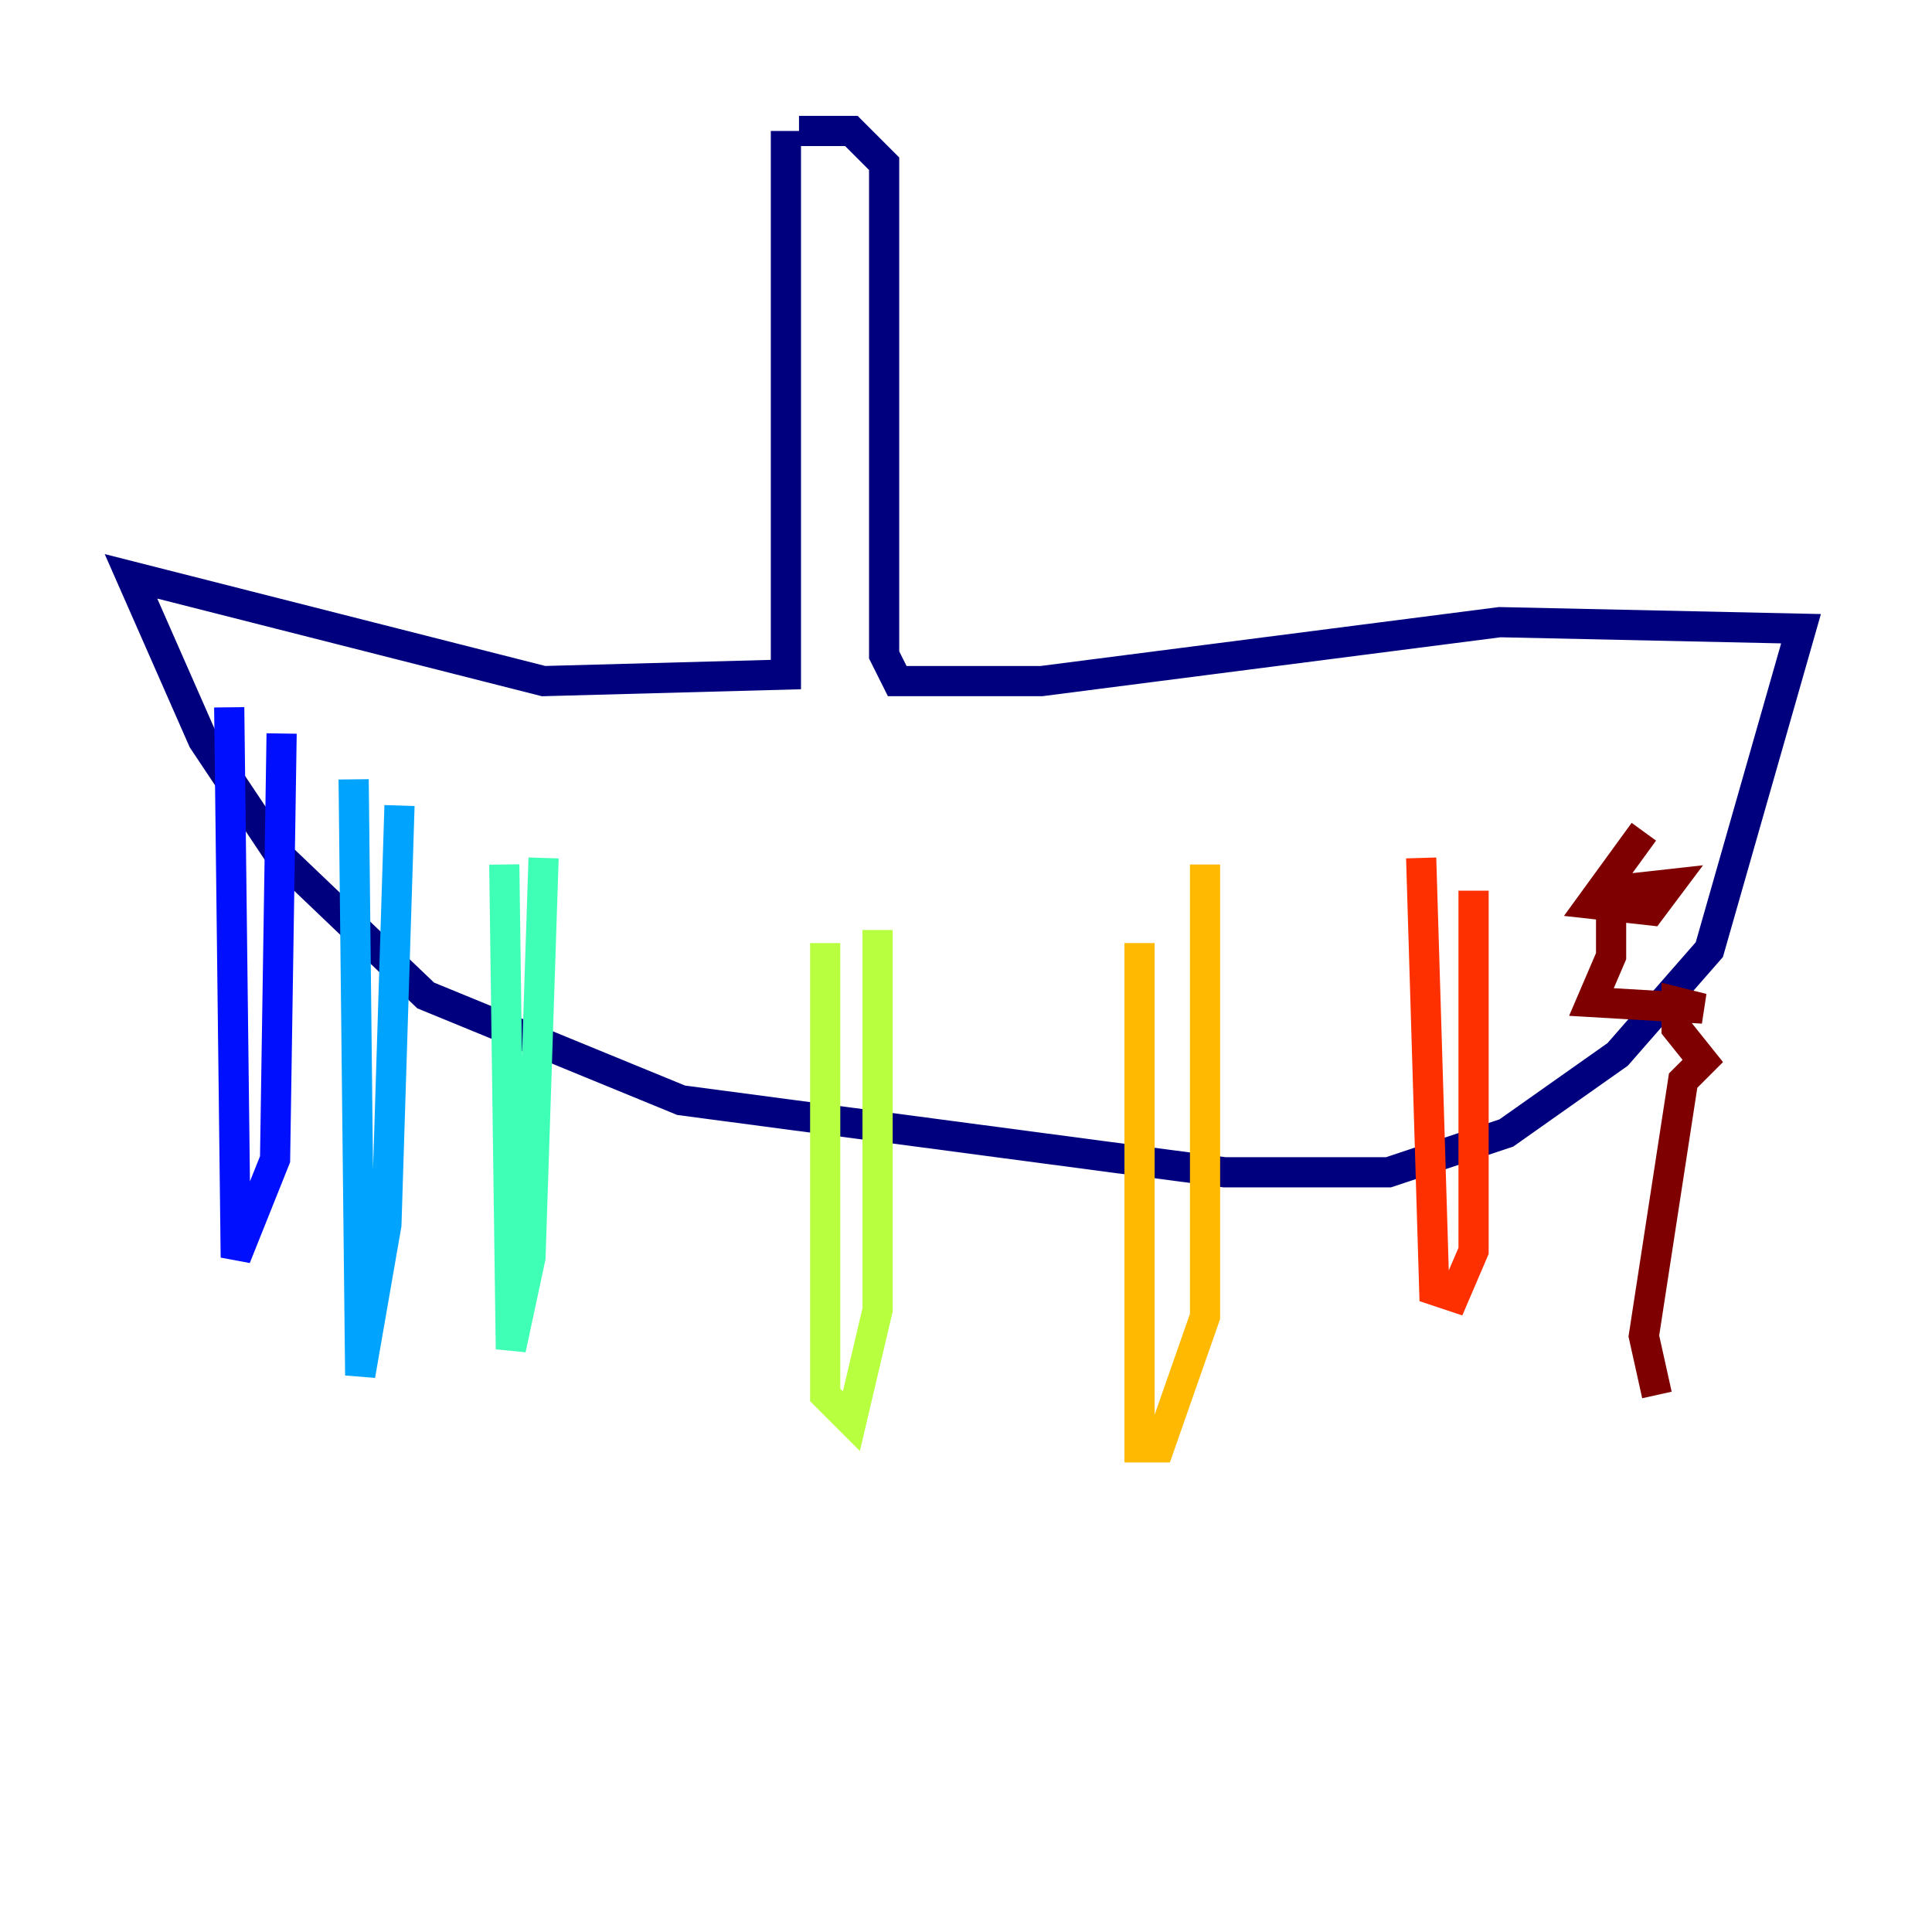 <?xml version="1.0" encoding="utf-8" ?>
<svg baseProfile="tiny" height="128" version="1.2" viewBox="0,0,128,128" width="128" xmlns="http://www.w3.org/2000/svg" xmlns:ev="http://www.w3.org/2001/xml-events" xmlns:xlink="http://www.w3.org/1999/xlink"><defs /><polyline fill="none" points="52.068,8.678 52.068,44.691 36.014,45.125 8.678,38.183 13.451,49.031 18.658,56.841 28.203,65.953 45.125,72.895 81.139,77.668 91.986,77.668 99.797,75.064 107.173,69.858 113.248,62.915 119.322,41.654 99.363,41.22 68.99,45.125 59.444,45.125 58.576,43.39 58.576,10.848 56.407,8.678 52.936,8.678" stroke="#00007f" stroke-width="2" /><polyline fill="none" points="15.186,46.861 15.62,83.308 18.224,76.8 18.658,48.597" stroke="#0010ff" stroke-width="2" /><polyline fill="none" points="23.43,51.634 23.864,91.119 25.6,81.139 26.468,53.37" stroke="#00a4ff" stroke-width="2" /><polyline fill="none" points="33.41,57.275 33.844,89.383 35.146,83.308 36.014,56.841" stroke="#3fffb7" stroke-width="2" /><polyline fill="none" points="54.671,62.481 54.671,92.42 56.407,94.156 58.142,86.78 58.142,61.614" stroke="#b7ff3f" stroke-width="2" /><polyline fill="none" points="75.498,62.481 75.498,95.891 76.8,95.891 79.837,87.214 79.837,57.275" stroke="#ffb900" stroke-width="2" /><polyline fill="none" points="94.156,56.841 95.024,85.478 96.325,85.912 97.627,82.875 97.627,59.01" stroke="#ff3000" stroke-width="2" /><polyline fill="none" points="108.909,55.105 105.437,59.878 109.342,60.312 110.644,58.576 106.739,59.01 106.739,63.349 105.437,66.386 112.814,66.82 111.078,66.386 111.078,68.122 112.814,70.291 111.512,71.593 108.909,88.515 109.776,92.42" stroke="#7f0000" stroke-width="2" /></svg>
